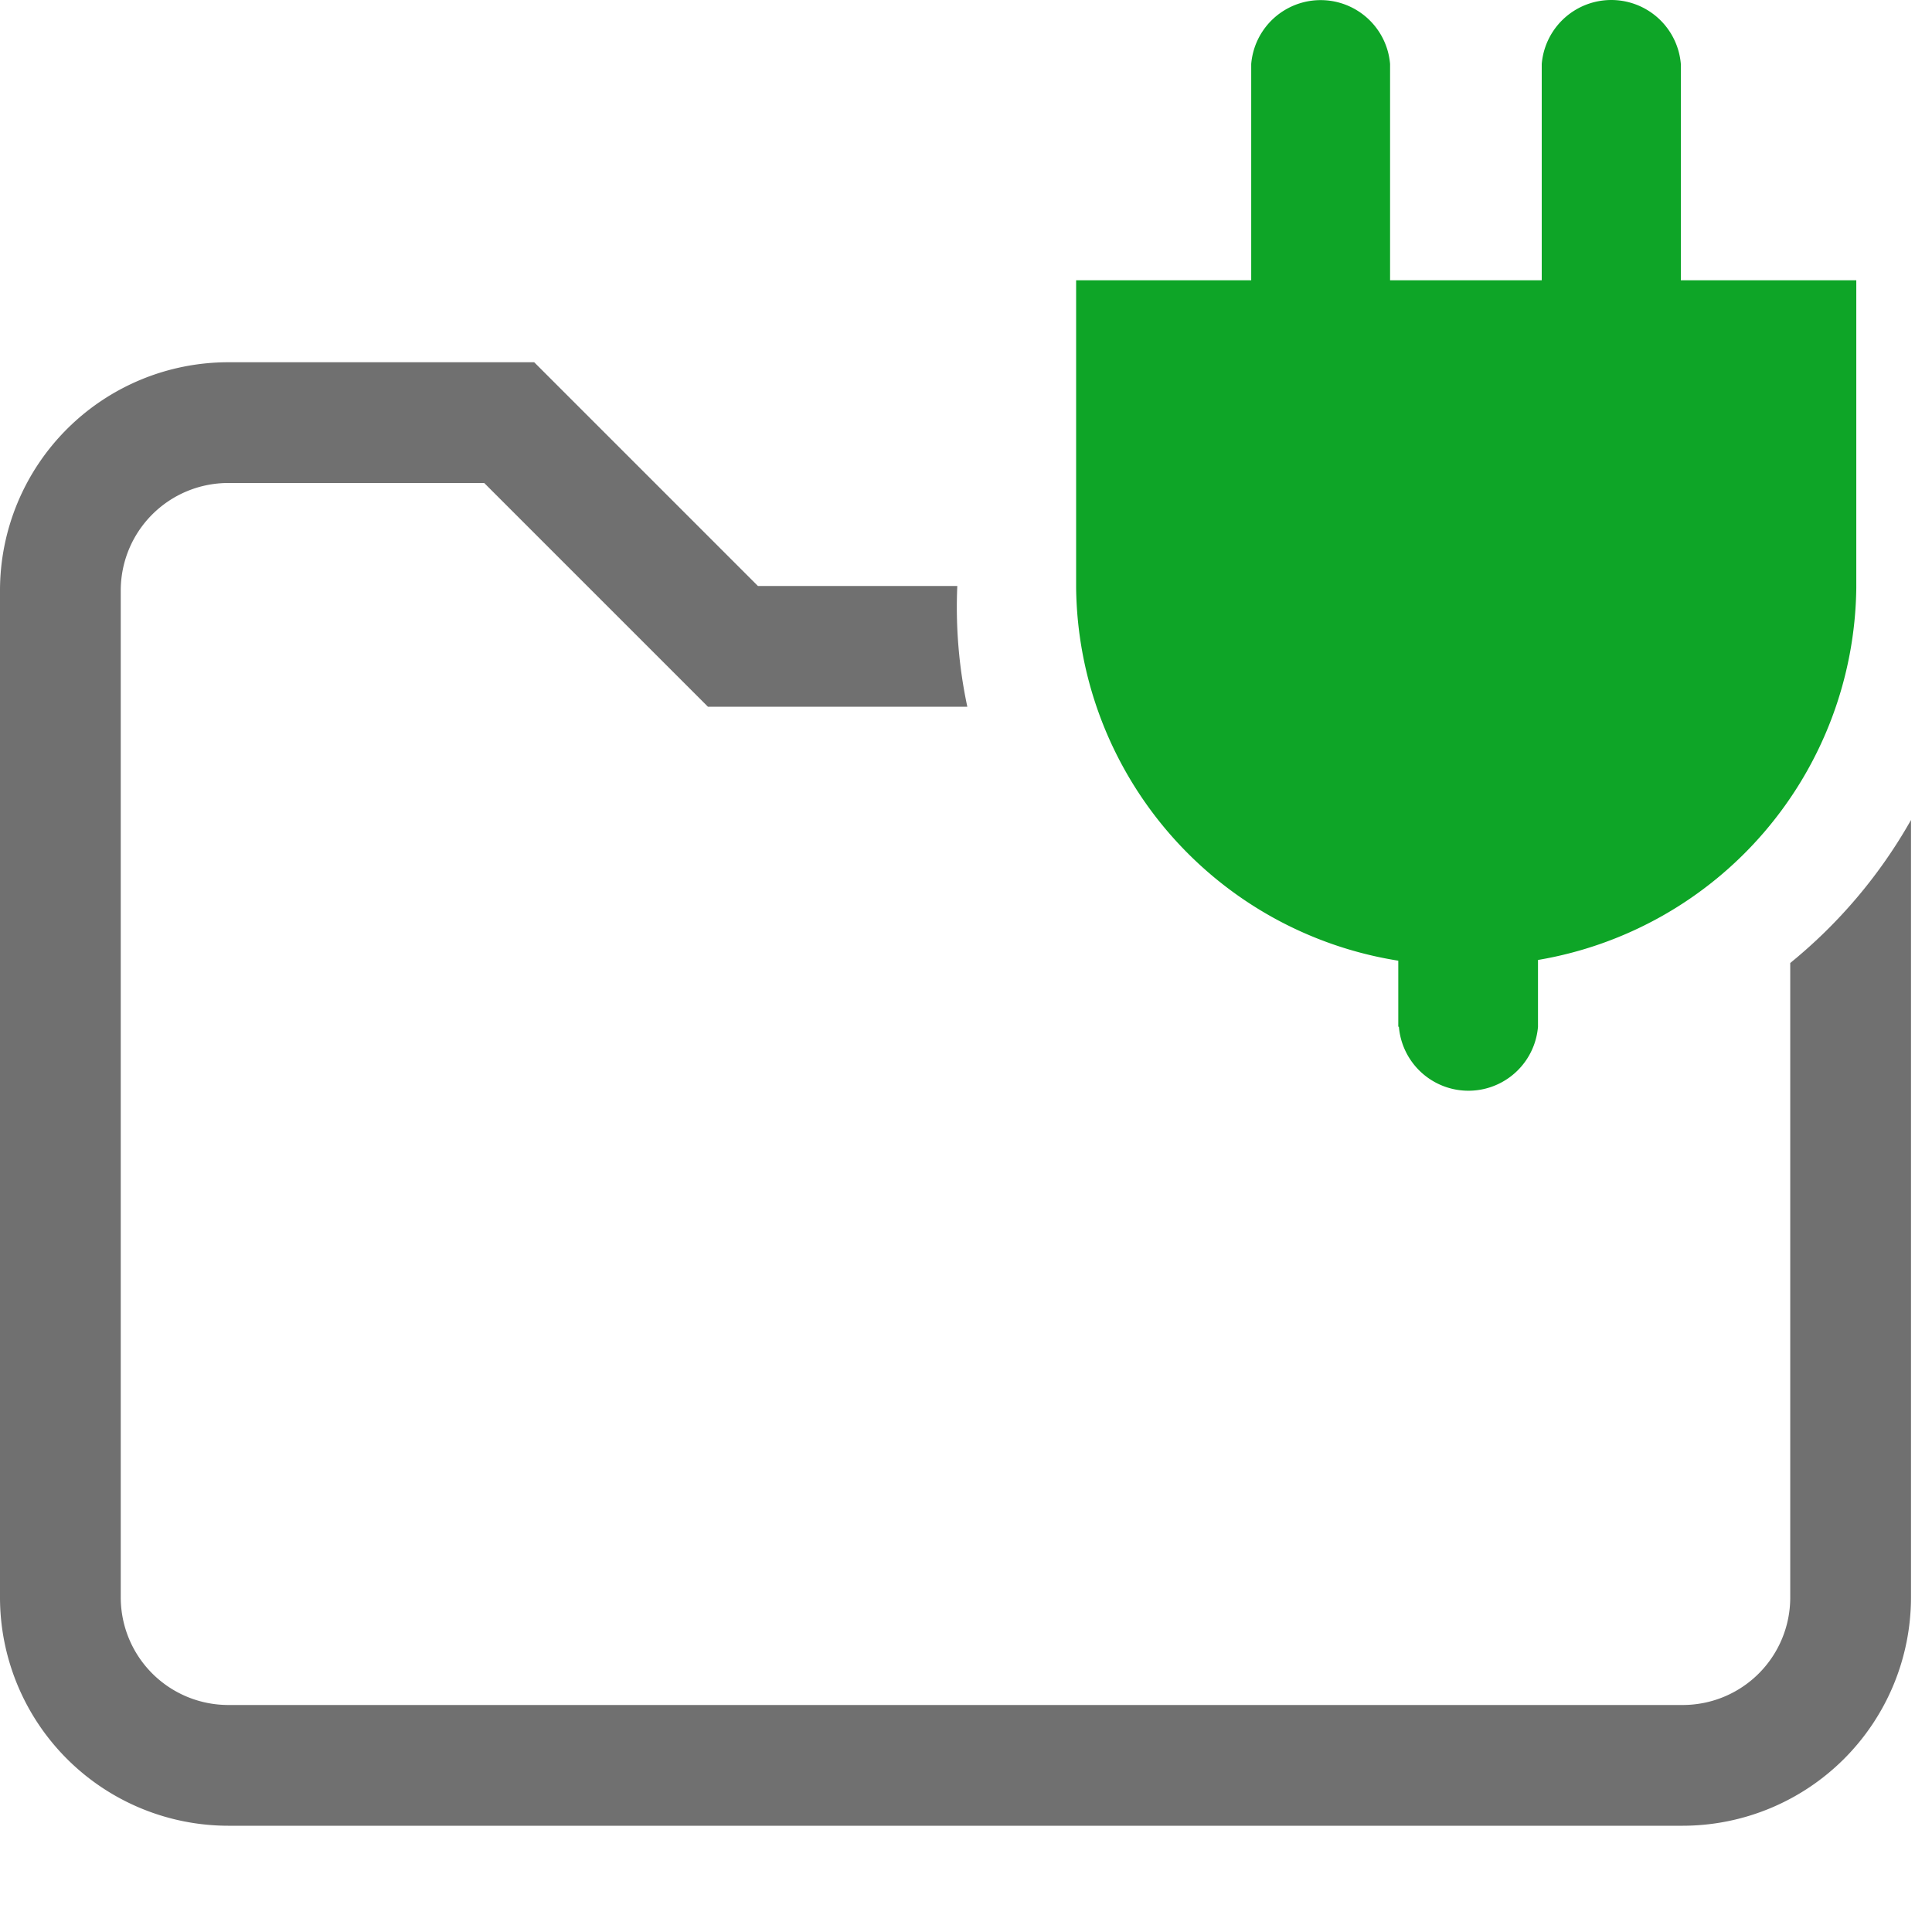 <svg xmlns="http://www.w3.org/2000/svg" xmlns:xlink="http://www.w3.org/1999/xlink" width="16" height="16" viewBox="0 0 16 16">
  <defs>
    <clipPath id="clip-folder_white_">
      <rect width="16" height="16"/>
    </clipPath>
  </defs>
  <g id="folder_white_" data-name="folder_white " clip-path="url(#clip-folder_white_)">
    <g id="folder_white_2" data-name="folder_white ">
      <g id="dependency_cloud" transform="translate(0 -1)">
        <g id="Group_3328" data-name="Group 3328" transform="translate(-0.778)">
          <g id="Group_2476-2" data-name="Group 2476-2" transform="translate(-41.576 -113.609)">
            <g id="Group_18_copy-2" data-name="Group 18 copy-2">
              <path id="Rounded_Rectangle_5-2" data-name="Rounded Rectangle 5-2" d="M53.934,123.112v-.547a3.164,3.164,0,0,1-2.668-3.088V116.93h1.45v-1.791a.577.577,0,0,1,1.15,0v1.791h1.256v-1.791a.578.578,0,0,1,1.152,0v1.791h1.453v2.549a3.163,3.163,0,0,1-2.636,3.08v.553a.578.578,0,0,1-1.152,0Z" fill="#0ea527"/>
            </g>
          </g>
        </g>
      </g>
      <path id="Path_1550" data-name="Path 1550" d="M-252.64,430.412v5.254a.89.89,0,0,1-.889.891h-12.048a.891.891,0,0,1-.889-.891v-8.339a.89.89,0,0,1,.889-.89h2.121l1.853,1.853h2.148a3.954,3.954,0,0,1-.083-1h-1.651l-1.853-1.853h-2.535a1.891,1.891,0,0,0-1.889,1.89v8.339a1.892,1.892,0,0,0,1.889,1.891h12.048a1.892,1.892,0,0,0,1.889-1.891v-6.438A4.171,4.171,0,0,1-252.64,430.412Z" transform="translate(267.466 -422.437)" fill="#707070"/>
    </g>
  </g>
</svg>
